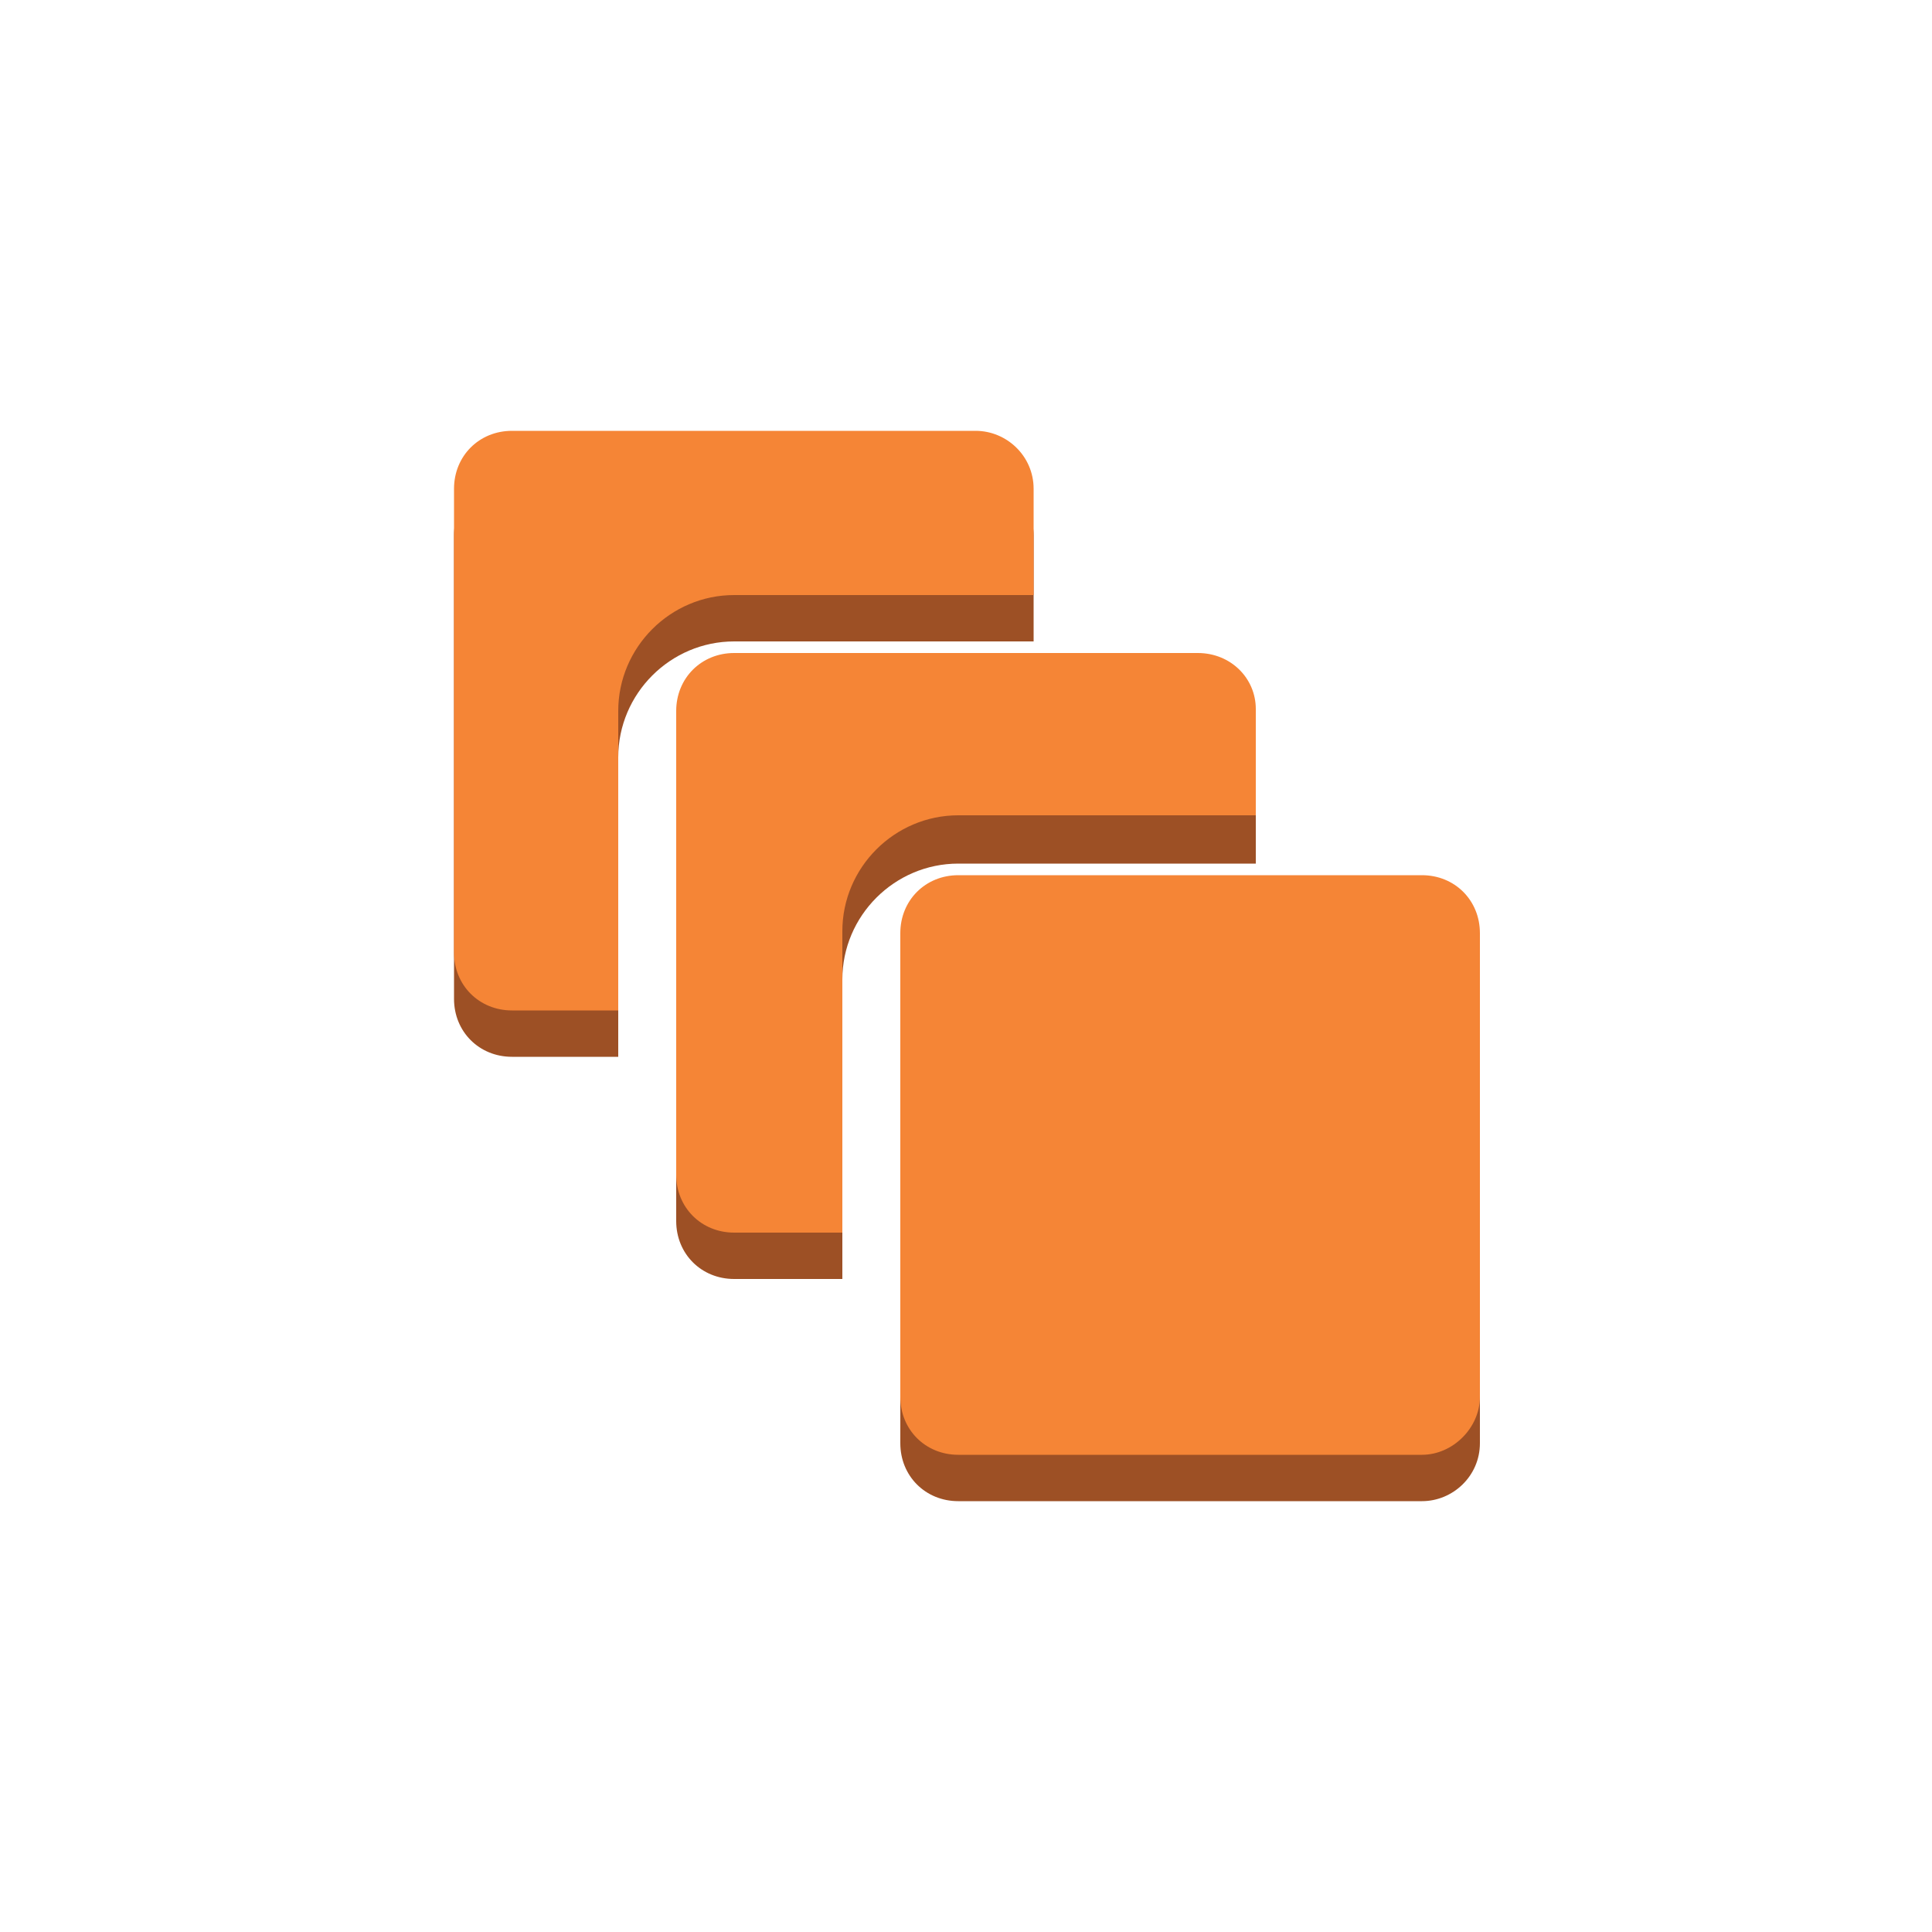 <?xml version="1.0" encoding="utf-8"?>
<!-- Generator: Adobe Illustrator 19.1.0, SVG Export Plug-In . SVG Version: 6.00 Build 0)  -->
<svg version="1.1" xmlns="http://www.w3.org/2000/svg" xmlns:xlink="http://www.w3.org/1999/xlink" x="0px" y="0px" width="100px"
	 height="100px" viewBox="0 0 100 100" style="enable-background:new 0 0 100 100;" xml:space="preserve">
<style type="text/css">
	.st0{fill:#6B3A19;}
	.st1{fill:#F58536;}
	.st2{fill:#9D5025;}
	.st3{fill:#FBBF93;}
	.st4{fill:#FFFFFF;}
	.st5{fill:none;stroke:#7D7D7D;stroke-miterlimit:10;stroke-dasharray:2.125;}
	.st6{clip-path:url(#SVGID_2_);enable-background:new    ;}
	.st7{clip-path:url(#SVGID_4_);enable-background:new    ;}
</style>
<g id="Layer_1">
	<path class="st2" d="M73.6,77.7h-24c-1.7,0-3-1.3-3-3v-24c0-1.7,1.3-3,3-3h24c1.7,0,3,1.3,3,3v24C76.6,76.4,75.2,77.7,73.6,77.7z"
		/>
	<path class="st2" d="M50.5,24.7h-24c-1.7,0-3,1.3-3,3v24c0,1.7,1.3,3,3,3H32V39.2c0-3.3,2.7-6,6-6h15.5v-5.5
		C53.5,26.1,52.1,24.7,50.5,24.7z"/>
	<path class="st2" d="M62,36.2H38c-1.7,0-3,1.3-3,3v24c0,1.7,1.3,3,3,3h5.6V50.7c0-3.3,2.7-6,6-6H65v-5.5C65,37.6,63.7,36.2,62,36.2
		z"/>
	<path class="st1" d="M73.6,75.3h-24c-1.7,0-3-1.3-3-3v-24c0-1.7,1.3-3,3-3h24c1.7,0,3,1.3,3,3v24C76.6,73.9,75.2,75.3,73.6,75.3z"
		/>
	<path class="st1" d="M50.5,22.3h-24c-1.7,0-3,1.3-3,3v24c0,1.7,1.3,3,3,3H32V36.8c0-3.3,2.7-6,6-6h15.5v-5.5
		C53.5,23.6,52.1,22.3,50.5,22.3z"/>
	<path class="st1" d="M62,33.8H38c-1.7,0-3,1.3-3,3v24c0,1.7,1.3,3,3,3h5.6V48.2c0-3.3,2.7-6,6-6H65v-5.5C65,35.1,63.7,33.8,62,33.8
		z"/>
</g>
<g id="Layer_2">
</g>
</svg>
